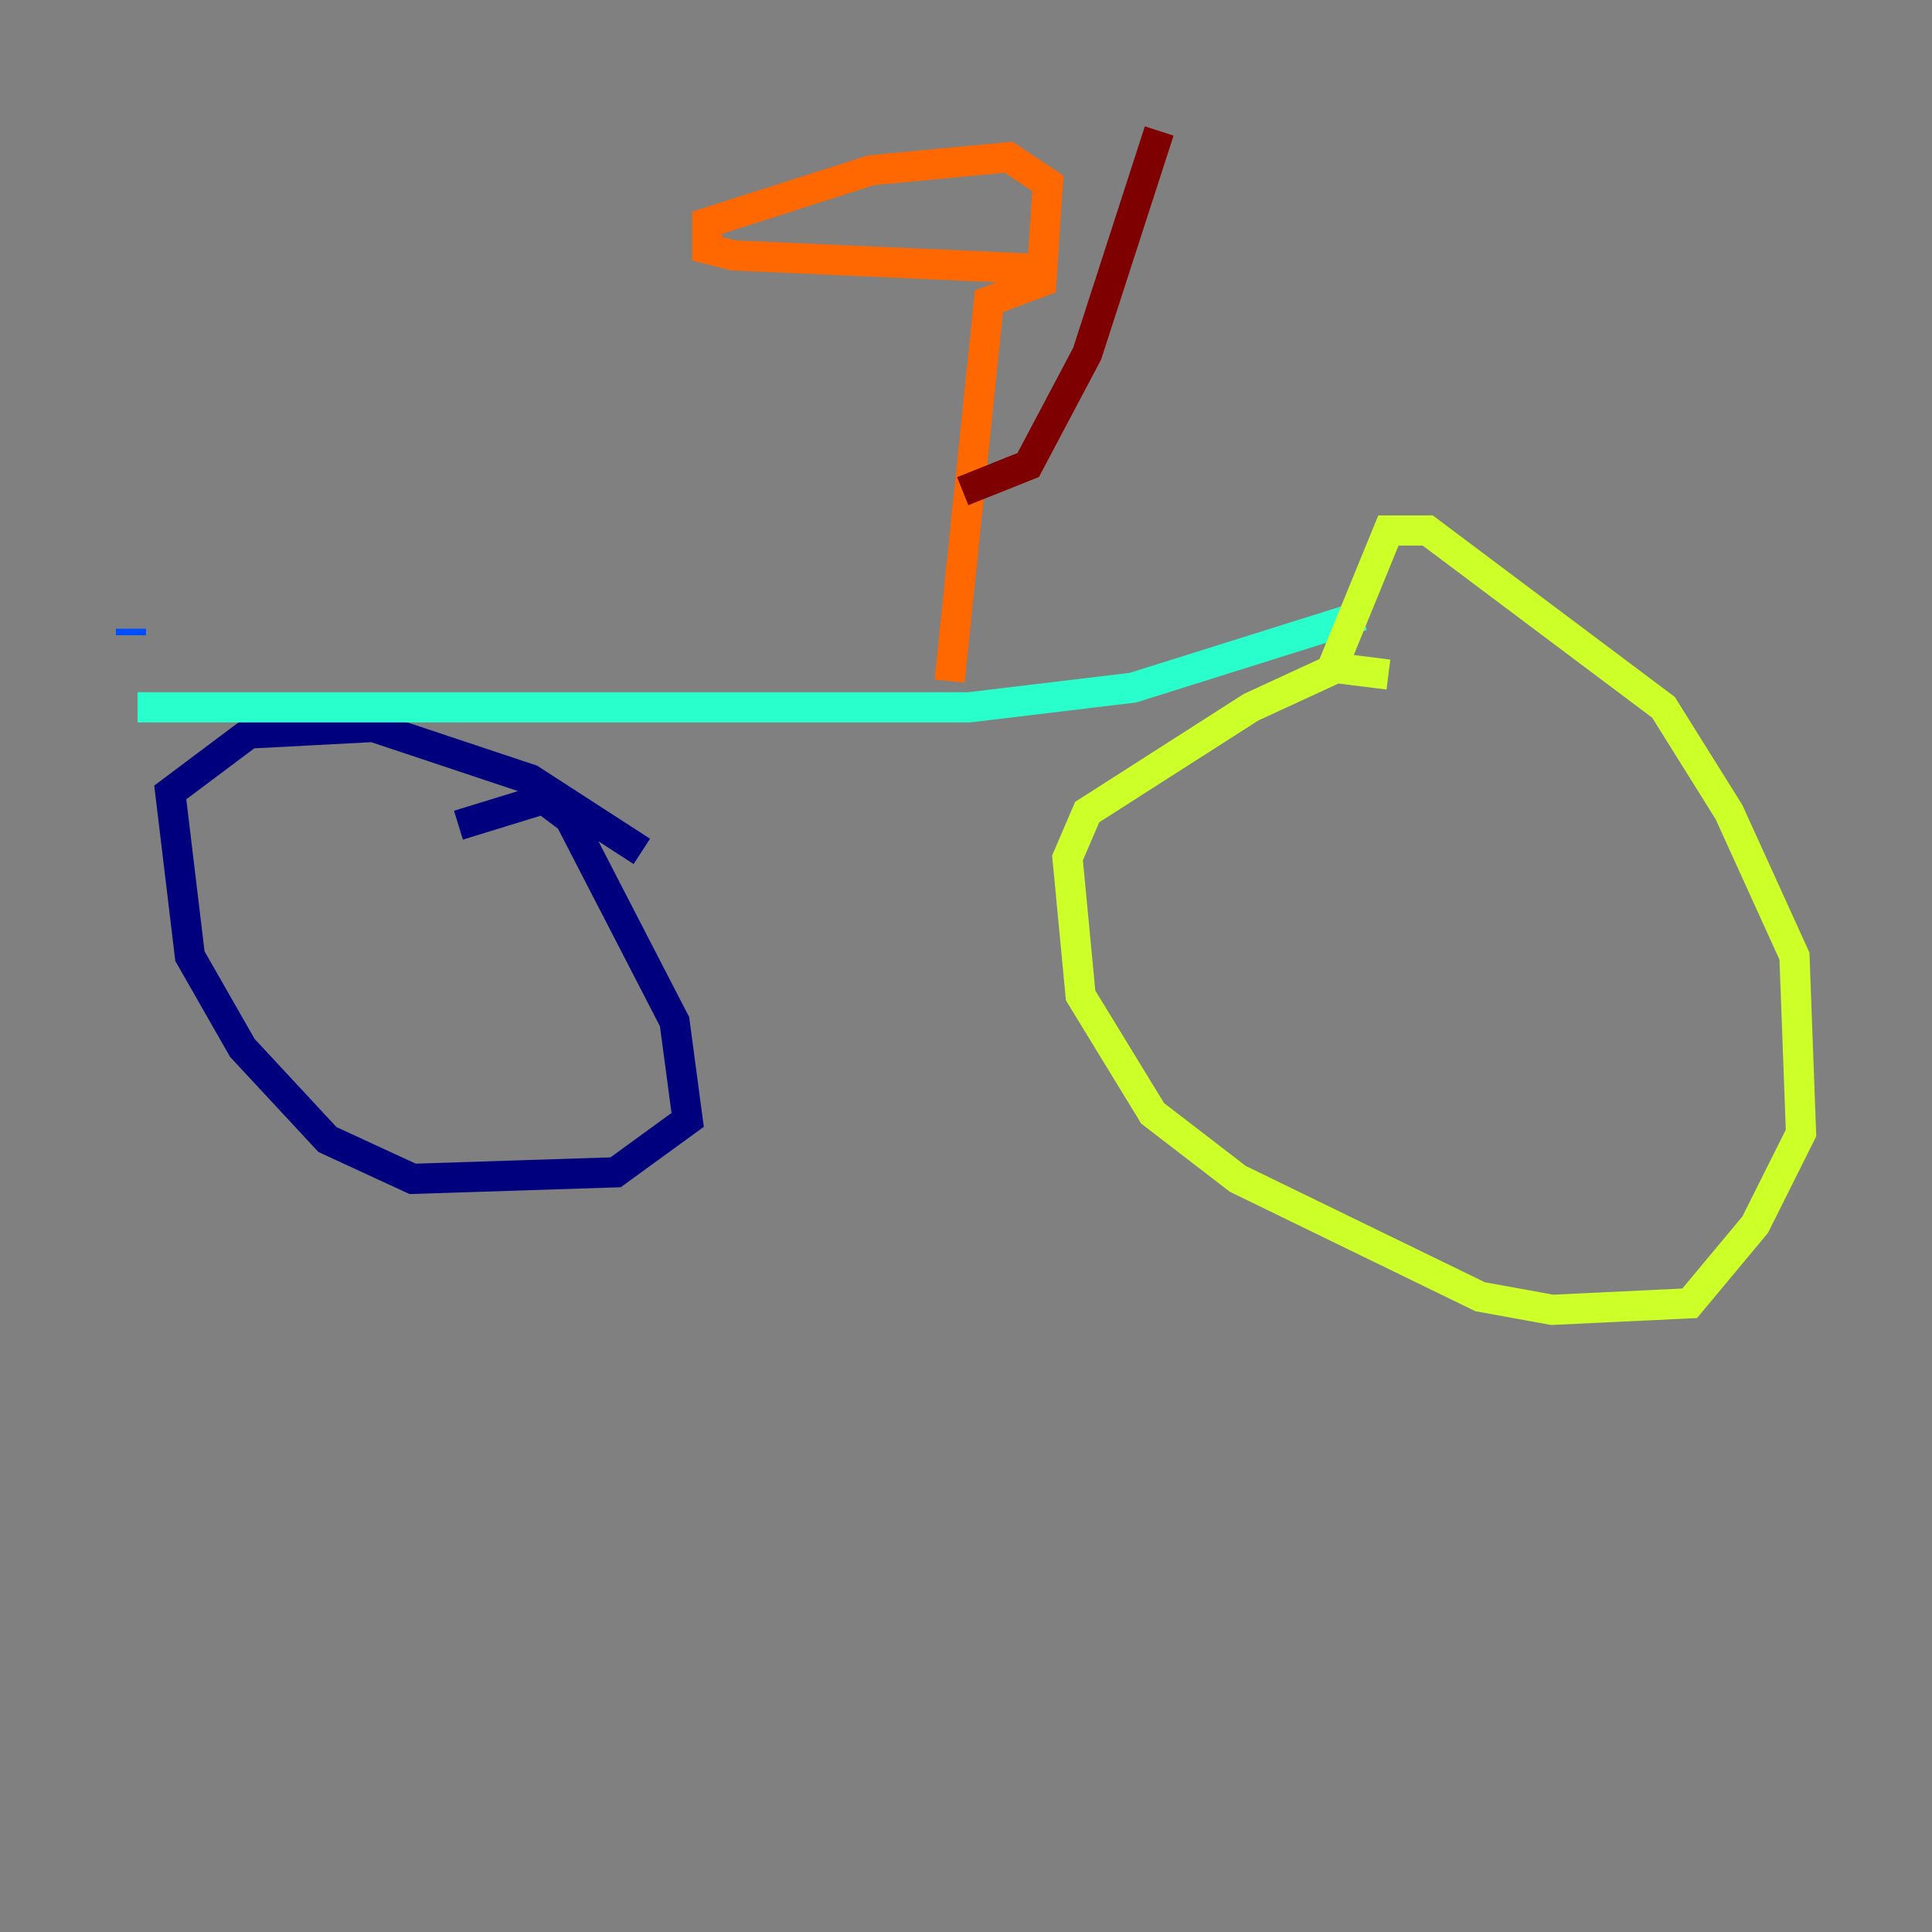 <?xml version="1.0" encoding="utf-8" ?>
<svg baseProfile="tiny" height="128" version="1.2" viewBox="0,0,128,128" width="128" xmlns="http://www.w3.org/2000/svg" xmlns:ev="http://www.w3.org/2001/xml-events" xmlns:xlink="http://www.w3.org/1999/xlink"><rect x="0" y="0" width="128" height="128" fill="#808080" stroke="none"/><defs /><polyline fill="none" points="30.373,54.671 36.014,52.936 37.749,54.237 44.691,67.688 45.559,74.197 40.786,77.668 27.336,78.102 21.695,75.498 16.054,69.424 12.583,63.349 11.281,52.502 16.488,48.597 24.732,48.163 35.146,51.634 42.522,56.407" stroke="#00007f" stroke-width="2" /><polyline fill="none" points="8.678,42.088 8.678,41.654" stroke="#004cff" stroke-width="2" /><polyline fill="none" points="9.112,46.861 64.217,46.861 75.064,45.559 90.251,40.786" stroke="#29ffcd" stroke-width="2" /><polyline fill="none" points="88.081,44.691 91.986,35.146 94.59,35.146 110.21,46.861 114.549,53.803 118.888,63.349 119.322,75.064 116.285,81.139 111.946,86.346 102.834,86.78 98.061,85.912 82.007,78.102 76.366,73.763 71.593,65.953 70.725,56.841 72.027,53.803 82.875,46.861 88.515,44.258 91.986,44.691" stroke="#cdff29" stroke-width="2" /><polyline fill="none" points="62.915,45.125 65.519,19.959 68.99,18.658 69.424,12.149 66.82,10.414 57.709,11.281 46.861,14.752 46.861,16.488 48.597,16.922 68.122,17.79" stroke="#ff6700" stroke-width="2" /><polyline fill="none" points="63.783,32.542 68.122,30.807 72.027,23.43 76.8,8.678" stroke="#7f0000" stroke-width="2" /></svg>